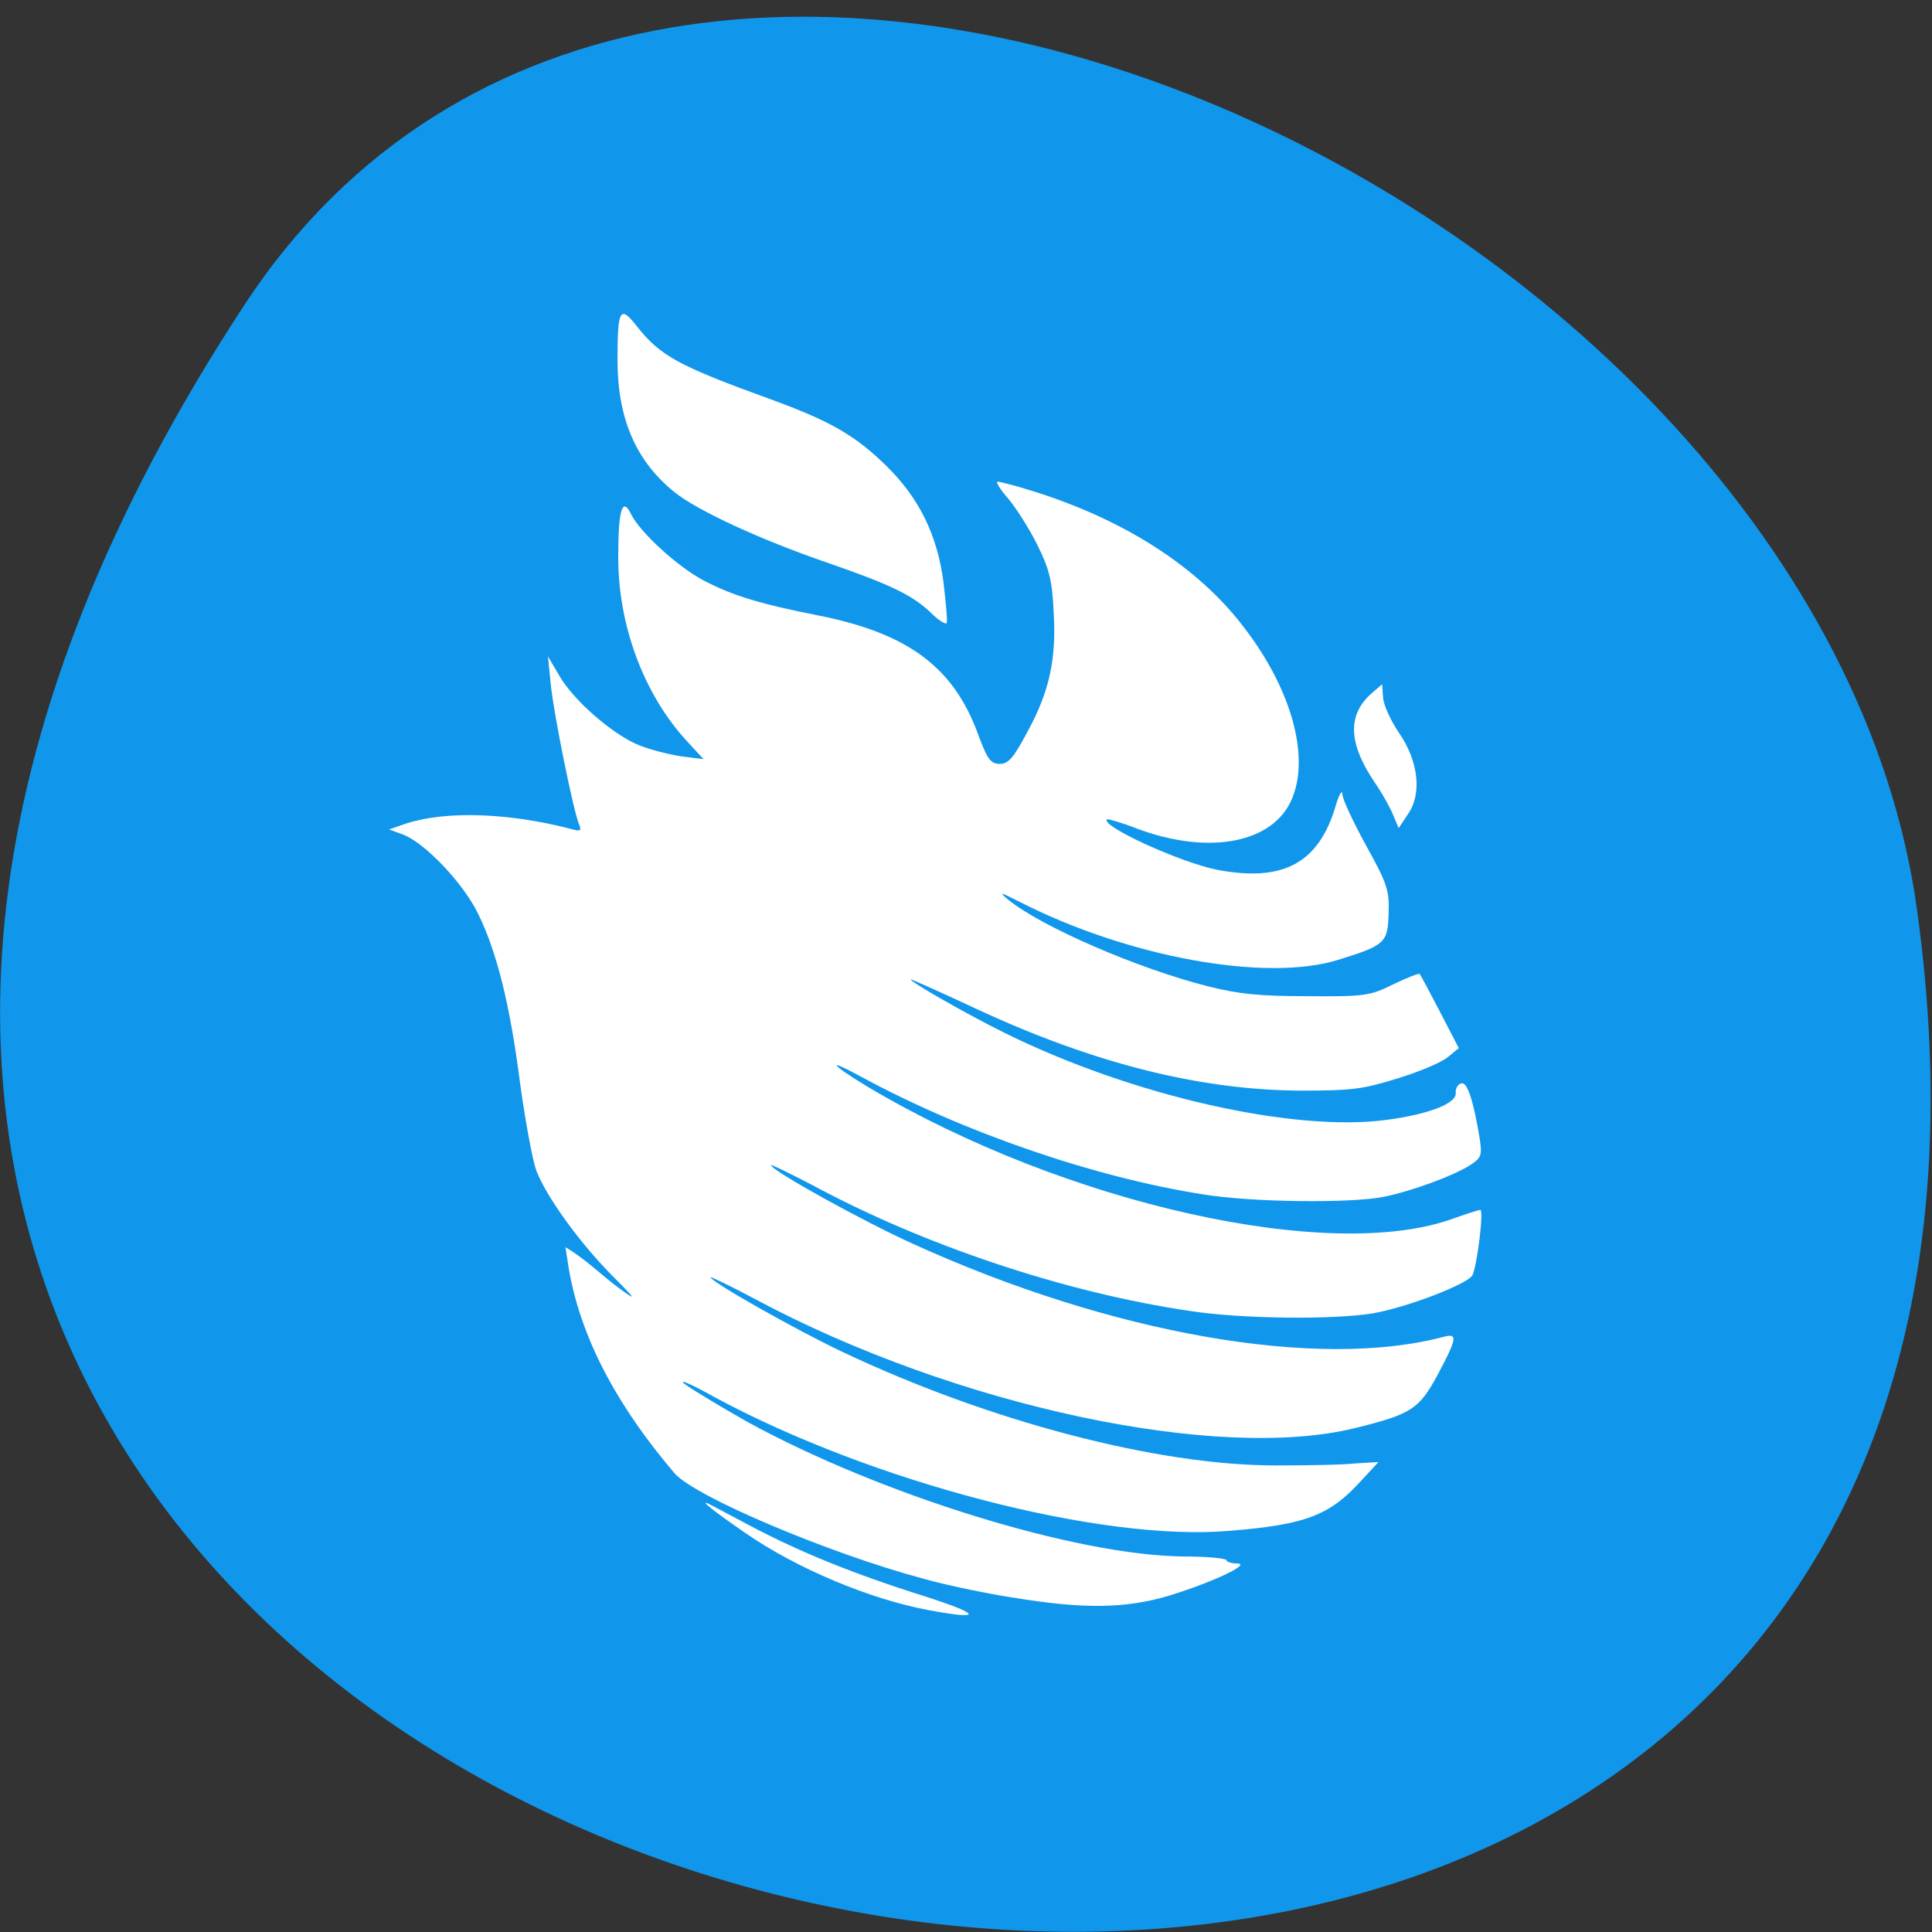 <svg xmlns="http://www.w3.org/2000/svg" viewBox="0 0 16 16"><rect x="0" y="0" width="16" height="16" fill="#333333" stroke="none"/><path d="m 2.023 2.527 c -9.152 13.961 15.844 19.363 13.852 5 c -0.813 -5.859 -10.352 -10.344 -13.852 -5" fill="#1097ec"/><path d="m 7.699 13.336 c -0.492 -0.09 -1.105 -0.348 -1.527 -0.641 c -0.262 -0.18 -0.383 -0.277 -0.305 -0.242 c 0.023 0.012 0.18 0.094 0.348 0.184 c 0.406 0.215 0.855 0.398 1.441 0.582 c 0.473 0.152 0.488 0.199 0.043 0.117 m 0.691 -0.105 c -0.223 -0.035 -0.563 -0.105 -0.754 -0.16 c -0.77 -0.207 -1.871 -0.672 -2.047 -0.867 c -0.426 -0.5 -0.77 -1.066 -0.879 -1.699 l -0.027 -0.176 c 0.168 0.098 0.305 0.238 0.445 0.34 c 0.148 0.109 0.145 0.098 -0.066 -0.113 c -0.266 -0.27 -0.539 -0.648 -0.621 -0.863 c -0.031 -0.086 -0.09 -0.406 -0.133 -0.715 c -0.082 -0.645 -0.191 -1.09 -0.348 -1.41 c -0.121 -0.25 -0.438 -0.586 -0.621 -0.656 l -0.117 -0.043 l 0.148 -0.051 c 0.332 -0.105 0.848 -0.086 1.359 0.047 c 0.078 0.023 0.09 0.016 0.066 -0.039 c -0.047 -0.113 -0.211 -0.922 -0.234 -1.16 l -0.023 -0.23 l 0.094 0.16 c 0.117 0.203 0.438 0.484 0.656 0.574 c 0.094 0.039 0.254 0.078 0.355 0.094 l 0.184 0.023 l -0.141 -0.152 c -0.355 -0.387 -0.57 -0.961 -0.566 -1.535 c 0 -0.379 0.035 -0.488 0.105 -0.344 c 0.074 0.152 0.391 0.441 0.602 0.551 c 0.238 0.125 0.469 0.195 0.945 0.289 c 0.75 0.148 1.129 0.43 1.332 0.996 c 0.074 0.199 0.102 0.234 0.176 0.234 c 0.07 0 0.113 -0.047 0.227 -0.262 c 0.184 -0.336 0.242 -0.602 0.219 -0.996 c -0.012 -0.258 -0.035 -0.355 -0.137 -0.559 c -0.066 -0.133 -0.176 -0.305 -0.242 -0.383 c -0.066 -0.074 -0.102 -0.137 -0.086 -0.137 c 0.02 0 0.156 0.035 0.305 0.082 c 0.754 0.238 1.352 0.625 1.727 1.113 c 0.422 0.543 0.57 1.133 0.383 1.48 c -0.18 0.328 -0.691 0.41 -1.258 0.199 c -0.129 -0.051 -0.242 -0.082 -0.25 -0.078 c -0.059 0.055 0.613 0.359 0.91 0.418 c 0.551 0.105 0.844 -0.055 0.984 -0.531 c 0.027 -0.094 0.055 -0.137 0.055 -0.094 c 0 0.039 0.09 0.23 0.195 0.422 c 0.176 0.316 0.195 0.375 0.188 0.566 c -0.008 0.242 -0.027 0.262 -0.418 0.383 c -0.598 0.187 -1.746 -0.023 -2.645 -0.484 c -0.156 -0.078 -0.168 -0.082 -0.09 -0.016 c 0.277 0.227 1.082 0.574 1.656 0.719 c 0.262 0.066 0.434 0.082 0.828 0.082 c 0.477 0.004 0.516 -0.004 0.707 -0.098 c 0.113 -0.055 0.215 -0.094 0.219 -0.086 c 0.008 0.008 0.082 0.148 0.168 0.313 l 0.156 0.301 l -0.09 0.074 c -0.051 0.043 -0.234 0.121 -0.414 0.176 c -0.289 0.09 -0.375 0.102 -0.805 0.102 c -0.836 -0.004 -1.719 -0.227 -2.684 -0.676 c -0.301 -0.141 -0.547 -0.25 -0.547 -0.246 c 0 0.023 0.465 0.289 0.781 0.445 c 1.051 0.52 2.395 0.824 3.164 0.719 c 0.352 -0.047 0.578 -0.137 0.57 -0.223 c -0.004 -0.035 0.016 -0.07 0.043 -0.078 c 0.051 -0.02 0.102 0.133 0.156 0.461 c 0.02 0.137 0.012 0.156 -0.086 0.219 c -0.137 0.086 -0.477 0.211 -0.707 0.258 c -0.266 0.055 -1.098 0.047 -1.5 -0.02 c -0.902 -0.141 -1.988 -0.516 -2.836 -0.977 c -0.293 -0.16 -0.246 -0.098 0.066 0.09 c 1.625 0.965 3.828 1.461 4.848 1.086 c 0.109 -0.039 0.207 -0.07 0.219 -0.07 c 0.031 0 -0.027 0.469 -0.066 0.543 c -0.047 0.074 -0.535 0.262 -0.82 0.313 c -0.332 0.055 -1.098 0.047 -1.523 -0.02 c -1.031 -0.152 -2.199 -0.543 -3.125 -1.043 c -0.188 -0.098 -0.34 -0.172 -0.34 -0.164 c 0 0.043 0.762 0.465 1.176 0.652 c 1.641 0.746 3.348 1.047 4.395 0.77 c 0.117 -0.031 0.113 0.008 -0.051 0.316 c -0.152 0.281 -0.215 0.324 -0.676 0.438 c -1.141 0.285 -3.316 -0.18 -4.969 -1.063 c -0.203 -0.109 -0.375 -0.191 -0.375 -0.184 c 0 0.035 0.688 0.426 1.09 0.617 c 1.211 0.574 2.605 0.941 3.586 0.941 c 0.254 0 0.551 -0.004 0.656 -0.016 l 0.199 -0.012 l -0.141 0.152 c -0.262 0.289 -0.457 0.367 -1.098 0.418 c -1.059 0.09 -2.953 -0.402 -4.262 -1.109 c -0.195 -0.109 -0.305 -0.156 -0.242 -0.105 c 0.063 0.047 0.293 0.184 0.512 0.309 c 1.102 0.605 2.727 1.109 3.617 1.117 c 0.195 0 0.355 0.016 0.355 0.031 c 0 0.012 0.039 0.027 0.086 0.027 c 0.129 0 -0.191 0.152 -0.559 0.266 c -0.367 0.109 -0.711 0.113 -1.297 0.016 m 3.152 -6.477 c -0.023 -0.059 -0.09 -0.18 -0.152 -0.27 c -0.223 -0.328 -0.23 -0.563 -0.027 -0.742 l 0.086 -0.074 l 0.008 0.109 c 0.004 0.063 0.063 0.191 0.129 0.289 c 0.164 0.234 0.195 0.508 0.078 0.676 l -0.078 0.117 m -3.879 -1.789 c -0.156 -0.145 -0.336 -0.23 -0.855 -0.41 c -0.566 -0.195 -1.07 -0.43 -1.262 -0.582 c -0.32 -0.258 -0.473 -0.609 -0.473 -1.094 c 0 -0.422 0.02 -0.461 0.16 -0.281 c 0.195 0.246 0.344 0.328 1.109 0.605 c 0.492 0.18 0.699 0.297 0.961 0.555 c 0.266 0.262 0.418 0.566 0.469 0.957 c 0.02 0.172 0.035 0.324 0.027 0.34 c -0.008 0.016 -0.07 -0.023 -0.137 -0.09" fill="#fff"/></svg>